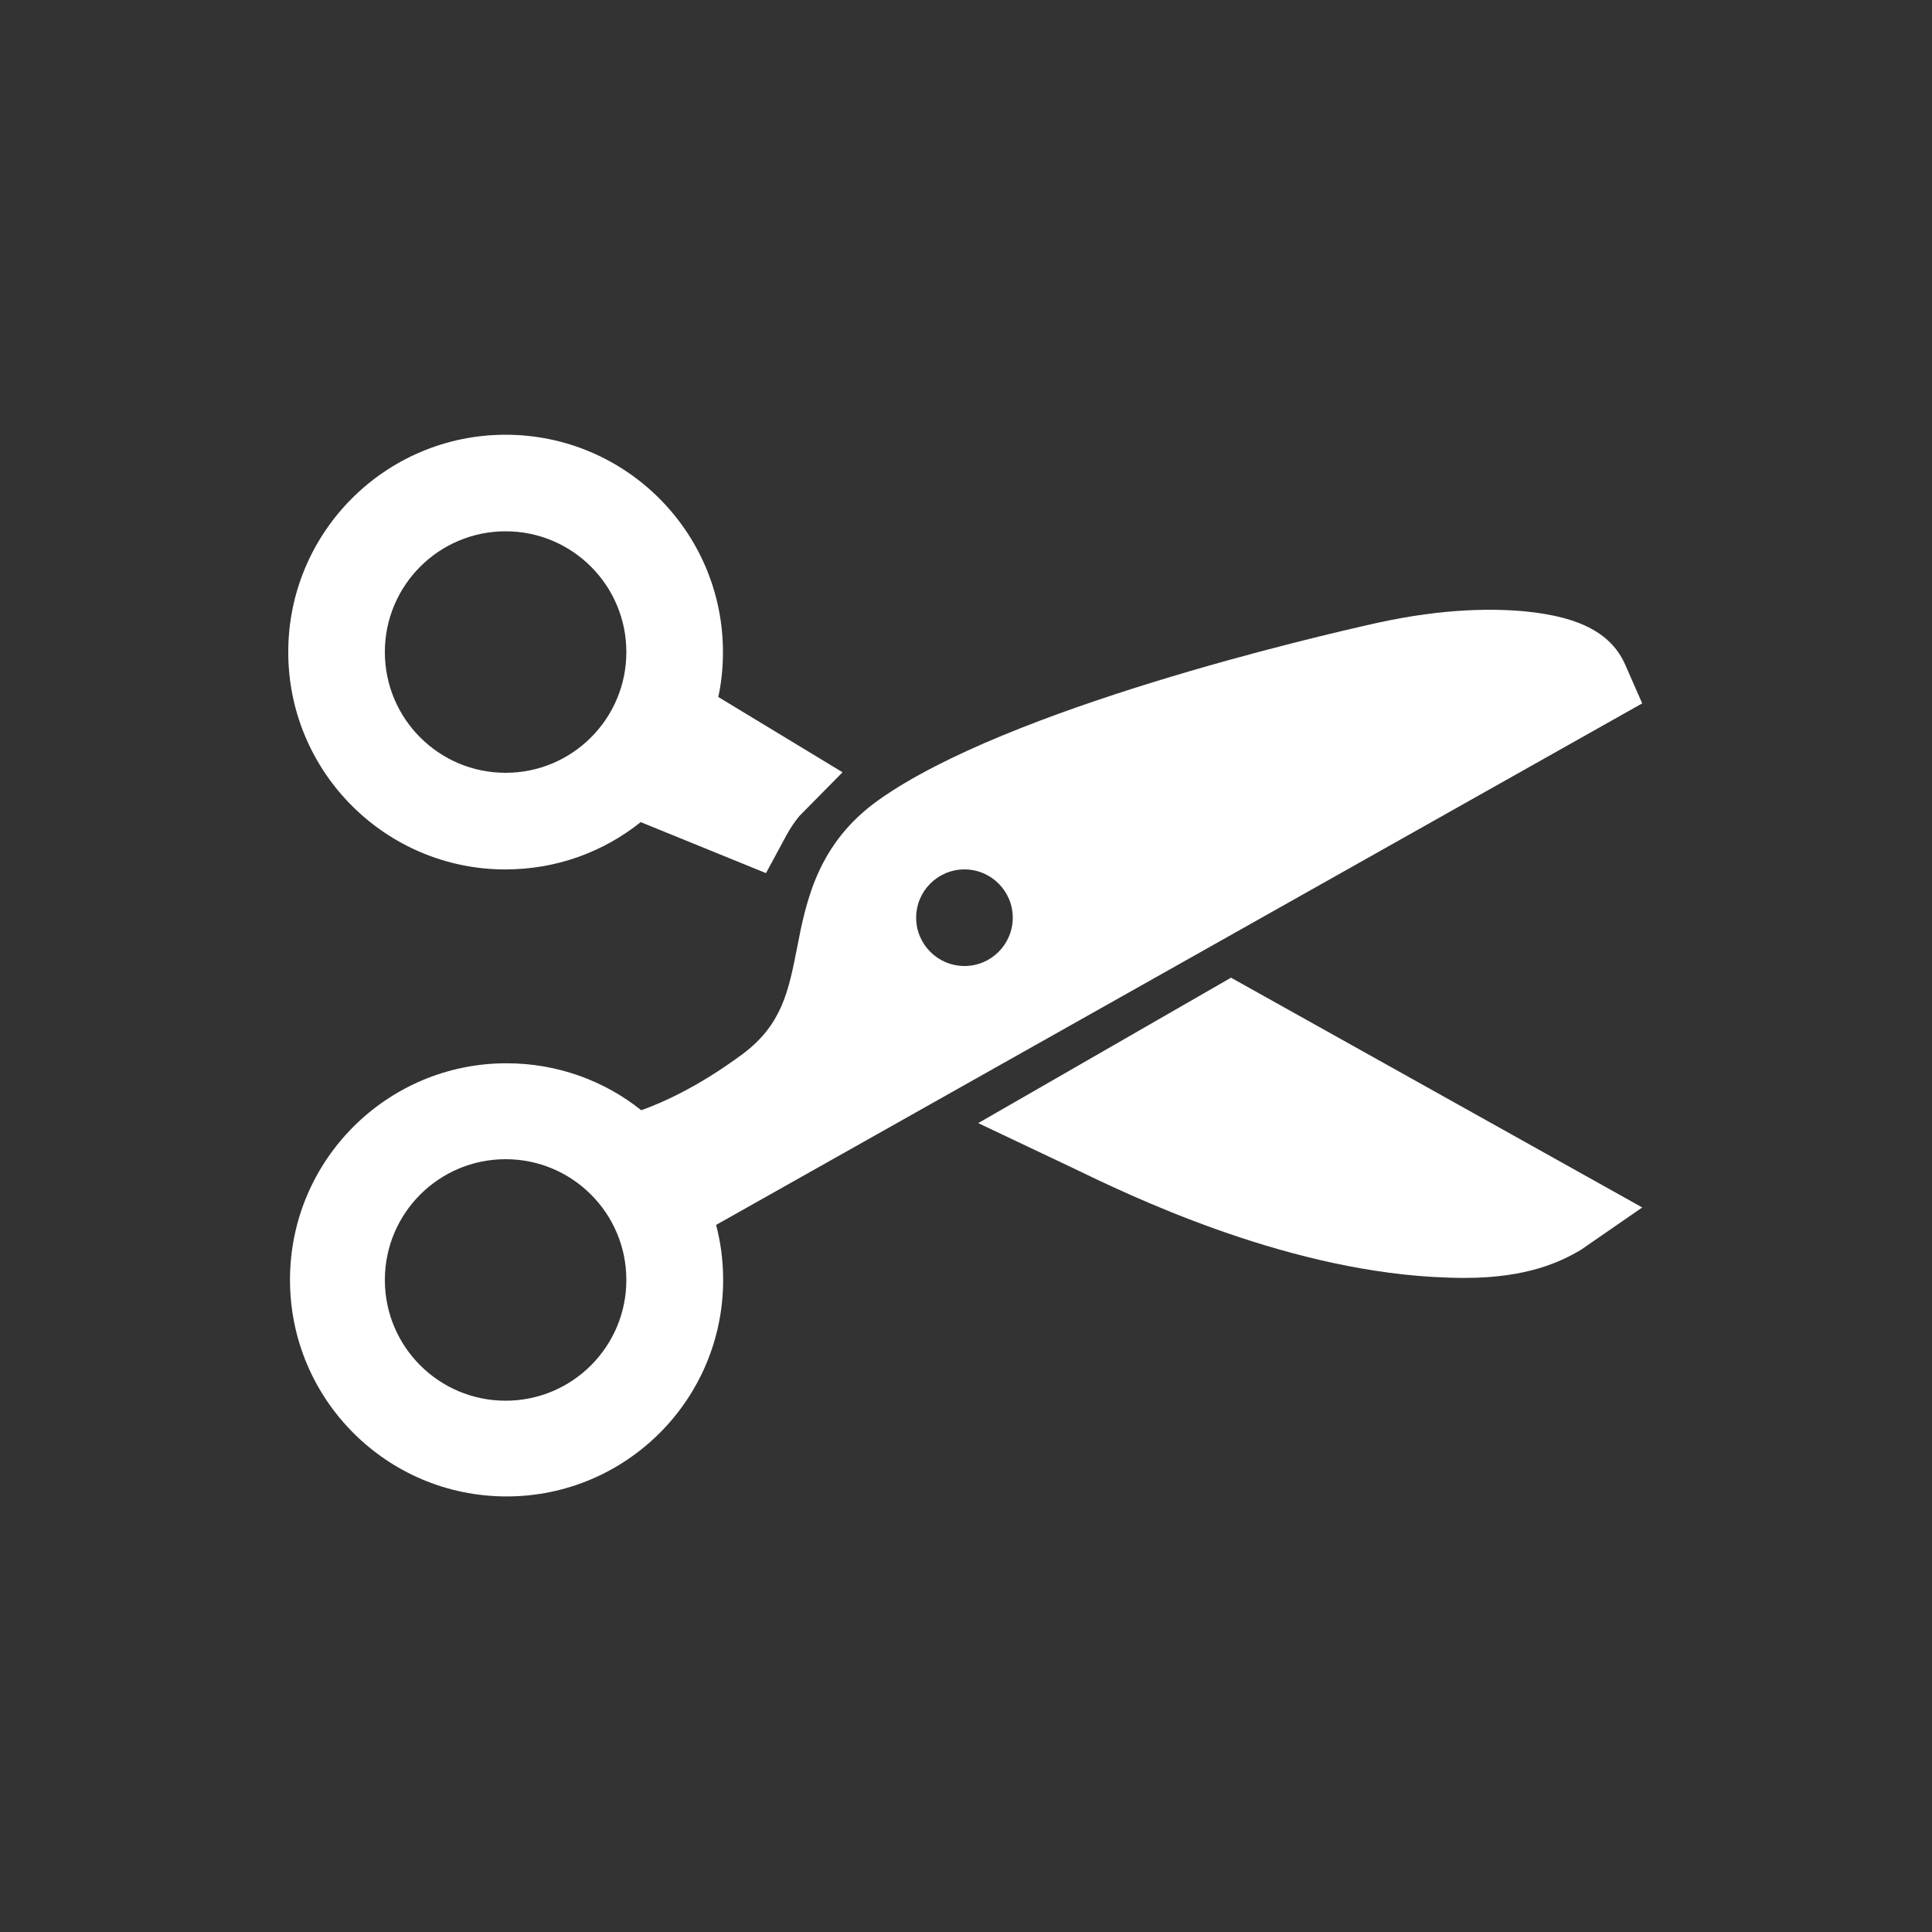 <!-- Generated by IcoMoon.io -->
<svg version="1.1" xmlns="http://www.w3.org/2000/svg" width="40" height="40" viewBox="0 0 40 40">
<rect x="0" y="0" width="40" height="40" fill="#333333" stroke="none"/>
<title>io-cut</title>
<path fill="#fff" d="M10.468 18c0.001 0 0.002 0 0.003 0 1.061 0 2.036-0.369 2.803-0.986l-0.009 0.007 2.594 1.056 0.426-0.789c0.083-0.151 0.172-0.281 0.273-0.402l-0.003 0.004 0.889-0.901-2.573-1.559c0.062-0.279 0.097-0.6 0.097-0.929 0-2.485-2.015-4.5-4.5-4.5s-4.5 2.015-4.5 4.5c0 2.485 2.015 4.5 4.5 4.5v0zM10.468 11c1.381 0 2.5 1.119 2.5 2.5s-1.119 2.5-2.5 2.5c-1.381 0-2.5-1.119-2.5-2.5v0c0-1.381 1.119-2.5 2.5-2.5v0z"></path>
<path fill="#fff" d="M34 14.563l-0.345-0.786c-0.28-0.651-0.921-1-2.049-1.116-0.633-0.063-1.684-0.077-3.106 0.238-1.25 0.278-7.634 1.762-10.309 3.664-1.266 0.899-1.504 2.104-1.691 3.073-0.174 0.884-0.313 1.582-1.125 2.187-0.938 0.696-1.704 1.024-2.099 1.163-0.758-0.606-1.73-0.972-2.788-0.972-2.476 0-4.484 2.007-4.484 4.484s2.007 4.484 4.484 4.484c2.476 0 4.484-2.007 4.484-4.484 0-0.404-0.053-0.796-0.154-1.168l0.007 0.031zM19.968 20c-0.552 0-1-0.448-1-1s0.448-1 1-1c0.552 0 1 0.448 1 1v0c0 0.552-0.448 1-1 1v0zM10.468 29c-1.381 0-2.5-1.119-2.5-2.5s1.119-2.5 2.5-2.5c1.381 0 2.5 1.119 2.5 2.5v0c0 1.381-1.119 2.5-2.5 2.5v0z"></path>
<path fill="#fff" d="M25.487 20.242l-5.234 3.011 1.953 0.926c1.169 0.566 4.277 2.071 7.452 2.258 0.243 0.014 0.467 0.021 0.674 0.021 1.293-0.002 1.981-0.334 2.403-0.584l1.266-0.875z"></path>
</svg>

